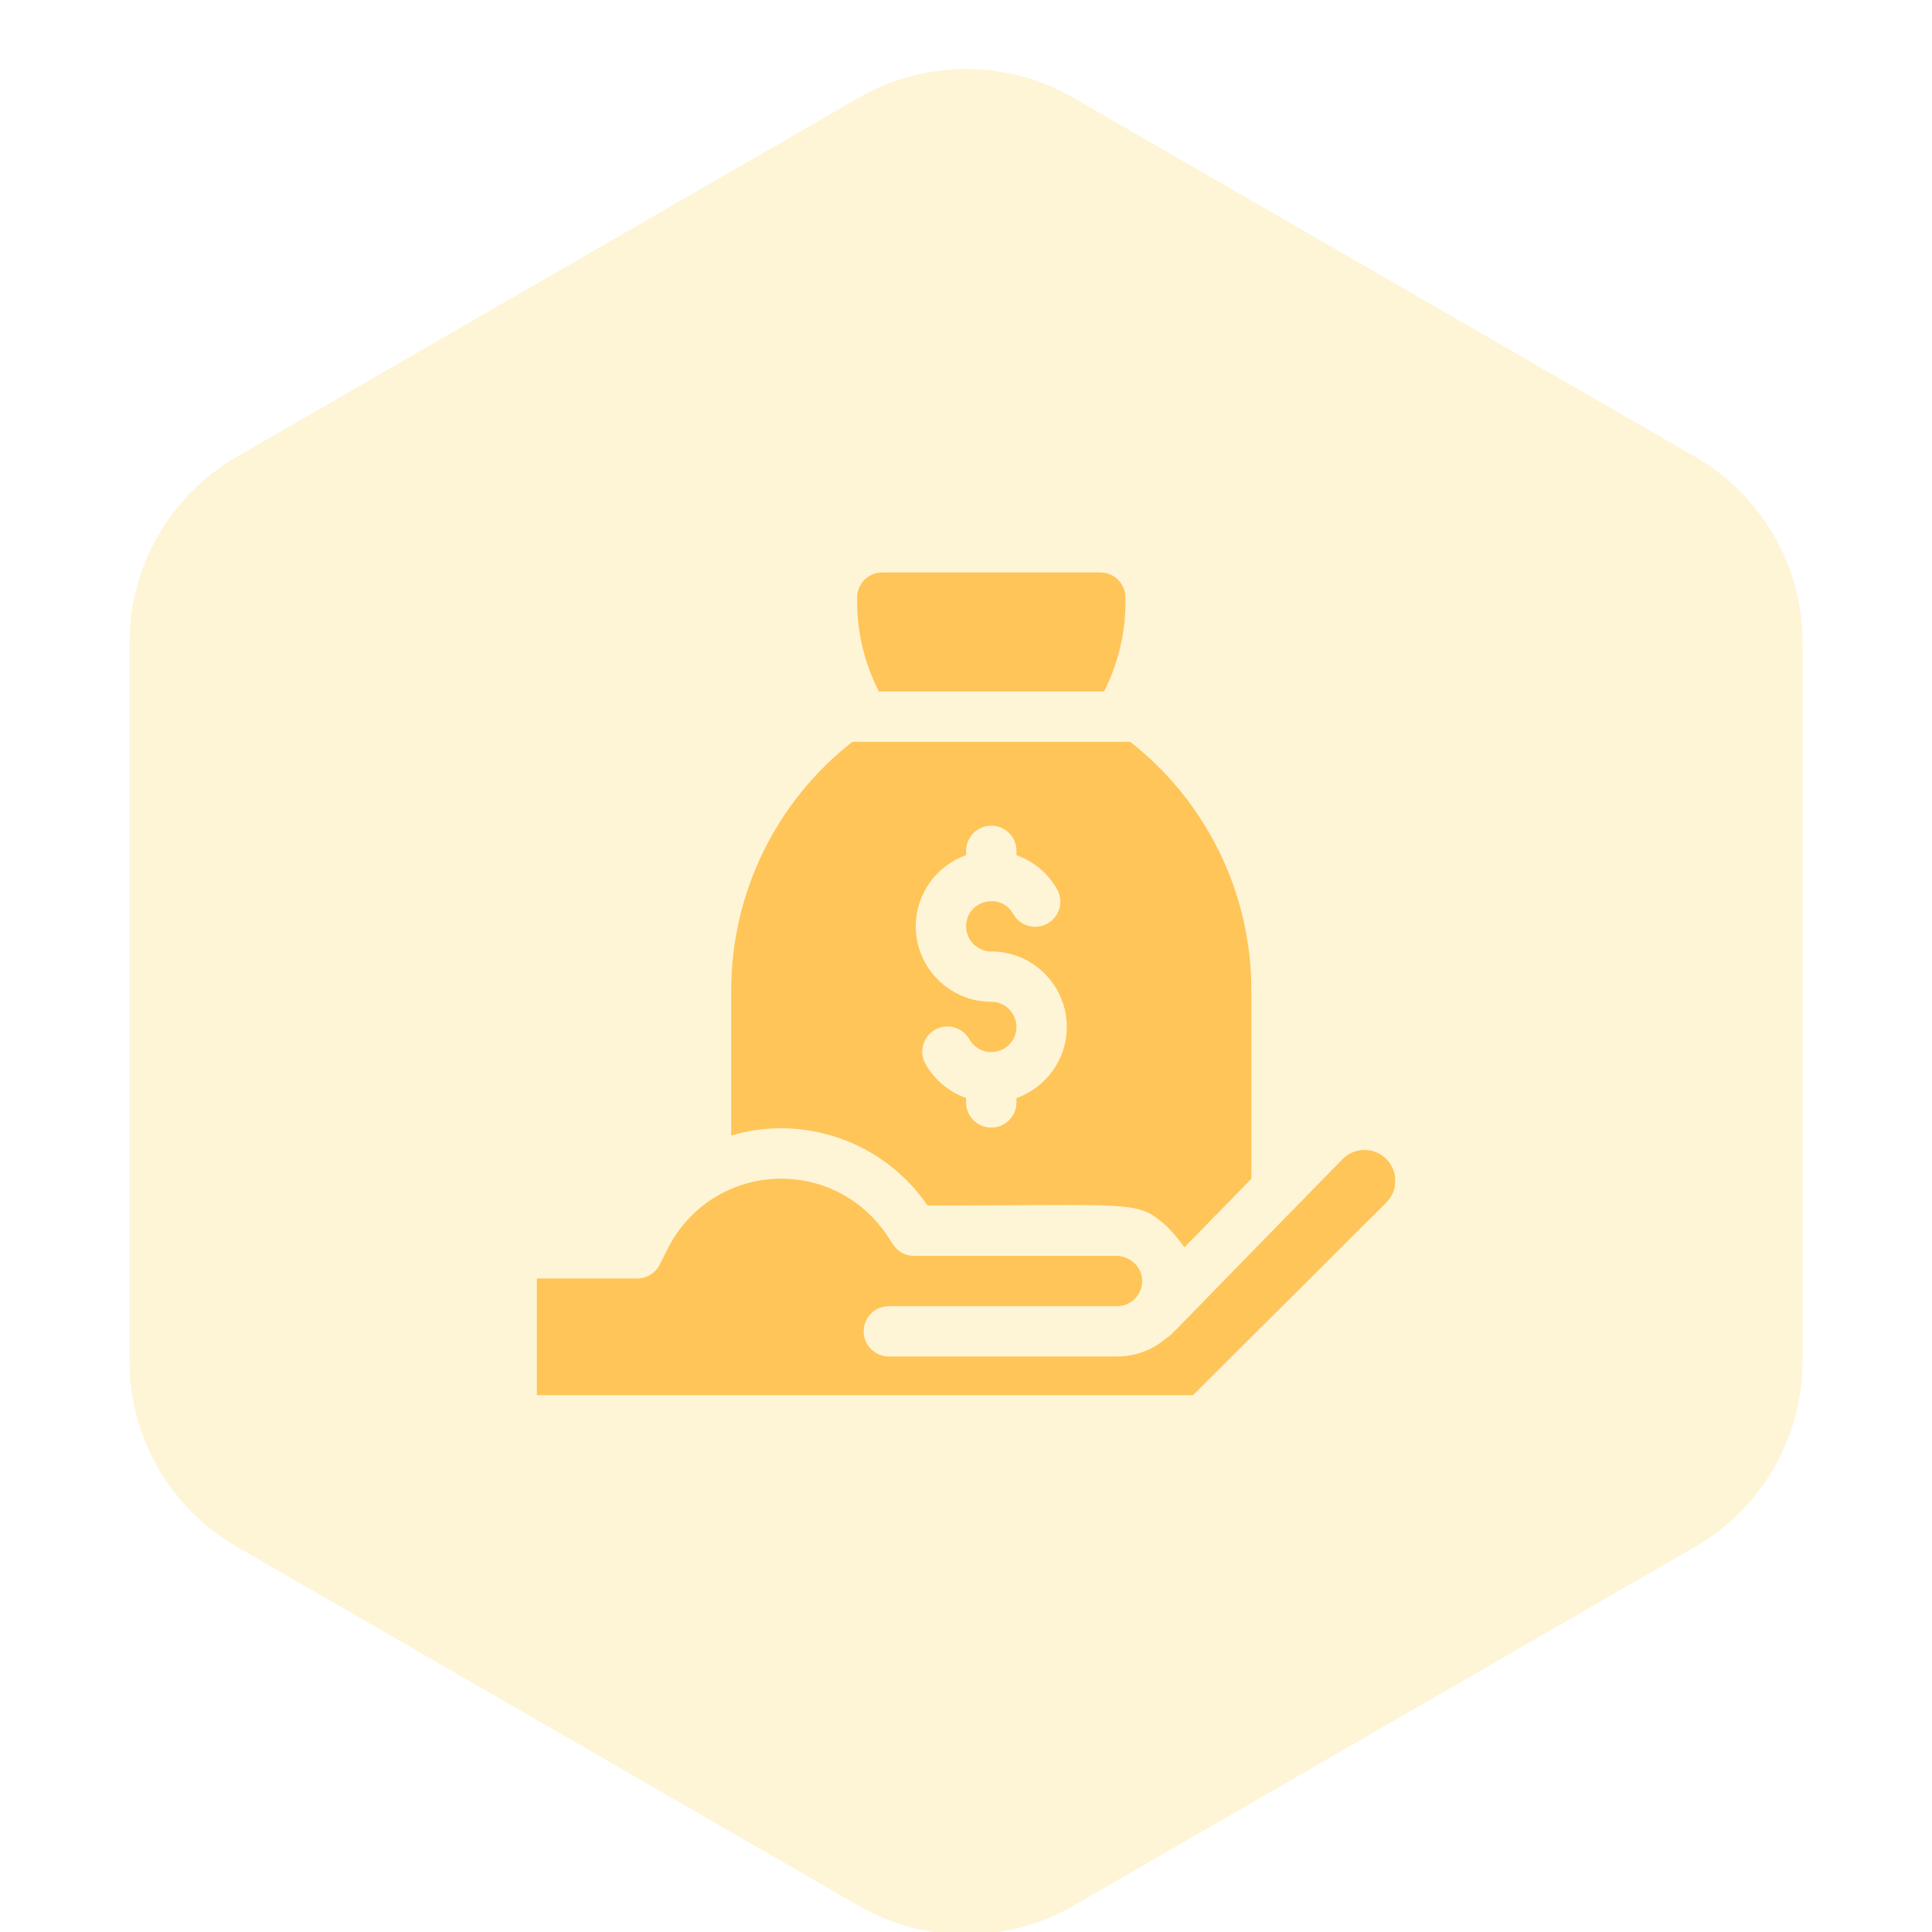 <svg width="54" height="54" viewBox="0 0 54 54" fill="none" xmlns="http://www.w3.org/2000/svg">
<g filter="url(#filter0_d_1484_109431)">
<path d="M24 1.732C25.856 0.66 28.144 0.66 30 1.732L47.383 11.768C49.239 12.84 50.383 14.82 50.383 16.964V37.036C50.383 39.179 49.239 41.16 47.383 42.232L30 52.268C28.144 53.34 25.856 53.34 24 52.268L6.617 42.232C4.761 41.16 3.617 39.179 3.617 37.036V16.964C3.617 14.82 4.761 12.84 6.617 11.768L24 1.732Z" fill="#FEF5D7"/>
</g>
<g clip-path="url(#clip0_1484_109431)">
<g filter="url(#filter1_dd_1484_109431)">
<path d="M24.564 18.328H30.858C31.544 16.986 31.446 15.788 31.456 15.702C31.455 15.314 31.141 15 30.753 15H24.66C24.272 15 23.957 15.314 23.957 15.702C23.966 15.779 23.872 16.973 24.564 18.328Z" fill="#FFC558"/>
</g>
<g filter="url(#filter2_dd_1484_109431)">
<path d="M25.927 32.695C31.639 32.696 31.762 32.544 32.543 33.215C32.777 33.413 33.089 33.836 33.104 33.863L34.976 31.948V26.683C34.976 23.924 33.695 21.381 31.589 19.734H23.825C21.718 21.381 20.438 23.924 20.438 26.683V30.738C22.417 30.148 24.666 30.864 25.927 32.695ZM27.003 22.902V22.781C27.003 22.393 27.318 22.078 27.707 22.078C28.095 22.078 28.41 22.393 28.41 22.781V22.903C28.883 23.07 29.291 23.404 29.545 23.855C29.736 24.193 29.616 24.622 29.279 24.813C28.94 25.004 28.512 24.884 28.32 24.546C27.965 23.917 27.003 24.171 27.003 24.891C27.003 25.278 27.318 25.594 27.706 25.594C28.87 25.594 29.817 26.54 29.817 27.703C29.817 28.62 29.228 29.401 28.41 29.692V29.812C28.41 30.201 28.095 30.516 27.706 30.516C27.318 30.516 27.003 30.201 27.003 29.812V29.691C26.53 29.523 26.122 29.189 25.868 28.739C25.677 28.401 25.797 27.972 26.135 27.781C26.473 27.59 26.902 27.71 27.093 28.048C27.218 28.269 27.453 28.406 27.706 28.406C28.095 28.406 28.41 28.091 28.41 27.703C28.41 27.316 28.095 27 27.706 27C26.543 27 25.596 26.054 25.596 24.891C25.597 23.974 26.184 23.192 27.003 22.902Z" fill="#FFC558"/>
</g>
<g filter="url(#filter3_dd_1484_109431)">
<path d="M38.715 31.363C38.37 31.053 37.845 31.07 37.521 31.402C32.503 36.525 32.763 36.307 32.602 36.399C32.219 36.732 31.735 36.914 31.221 36.914H24.843C24.455 36.914 24.14 36.599 24.14 36.211C24.14 35.822 24.455 35.508 24.843 35.508H31.221C31.618 35.508 31.935 35.18 31.924 34.784C31.914 34.408 31.585 34.101 31.192 34.101H25.548C25.047 34.101 24.896 33.649 24.812 33.557C24.154 32.548 23.042 31.945 21.837 31.945C20.488 31.945 19.273 32.693 18.665 33.898L18.438 34.348C18.319 34.585 18.076 34.734 17.81 34.734H15V39H32.337L38.746 32.613C39.098 32.263 39.081 31.692 38.715 31.363Z" fill="#FFC558"/>
</g>
</g>
<defs>
<filter id="filter0_d_1484_109431" x="-8.383" y="-10.072" width="70.766" height="76.144" filterUnits="userSpaceOnUse" color-interpolation-filters="sRGB">
<feFlood flood-opacity="0" result="BackgroundImageFix"/>
<feColorMatrix in="SourceAlpha" type="matrix" values="0 0 0 0 0 0 0 0 0 0 0 0 0 0 0 0 0 0 127 0" result="hardAlpha"/>
<feOffset dy="1"/>
<feGaussianBlur stdDeviation="6"/>
<feComposite in2="hardAlpha" operator="out"/>
<feColorMatrix type="matrix" values="0 0 0 0 0 0 0 0 0 0 0 0 0 0 0 0 0 0 0.06 0"/>
<feBlend mode="normal" in2="BackgroundImageFix" result="effect1_dropShadow_1484_109431"/>
<feBlend mode="normal" in="SourceGraphic" in2="effect1_dropShadow_1484_109431" result="shape"/>
</filter>
<filter id="filter1_dd_1484_109431" x="21.957" y="14" width="11.499" height="7.328" filterUnits="userSpaceOnUse" color-interpolation-filters="sRGB">
<feFlood flood-opacity="0" result="BackgroundImageFix"/>
<feColorMatrix in="SourceAlpha" type="matrix" values="0 0 0 0 0 0 0 0 0 0 0 0 0 0 0 0 0 0 127 0" result="hardAlpha"/>
<feOffset/>
<feGaussianBlur stdDeviation="0.5"/>
<feColorMatrix type="matrix" values="0 0 0 0 0.196 0 0 0 0 0.196 0 0 0 0 0.278 0 0 0 0.2 0"/>
<feBlend mode="normal" in2="BackgroundImageFix" result="effect1_dropShadow_1484_109431"/>
<feColorMatrix in="SourceAlpha" type="matrix" values="0 0 0 0 0 0 0 0 0 0 0 0 0 0 0 0 0 0 127 0" result="hardAlpha"/>
<feOffset dy="1"/>
<feGaussianBlur stdDeviation="1"/>
<feColorMatrix type="matrix" values="0 0 0 0 0.196 0 0 0 0 0.196 0 0 0 0 0.278 0 0 0 0.08 0"/>
<feBlend mode="normal" in2="effect1_dropShadow_1484_109431" result="effect2_dropShadow_1484_109431"/>
<feBlend mode="normal" in="SourceGraphic" in2="effect2_dropShadow_1484_109431" result="shape"/>
</filter>
<filter id="filter2_dd_1484_109431" x="18.438" y="18.734" width="18.538" height="18.129" filterUnits="userSpaceOnUse" color-interpolation-filters="sRGB">
<feFlood flood-opacity="0" result="BackgroundImageFix"/>
<feColorMatrix in="SourceAlpha" type="matrix" values="0 0 0 0 0 0 0 0 0 0 0 0 0 0 0 0 0 0 127 0" result="hardAlpha"/>
<feOffset/>
<feGaussianBlur stdDeviation="0.5"/>
<feColorMatrix type="matrix" values="0 0 0 0 0.196 0 0 0 0 0.196 0 0 0 0 0.278 0 0 0 0.2 0"/>
<feBlend mode="normal" in2="BackgroundImageFix" result="effect1_dropShadow_1484_109431"/>
<feColorMatrix in="SourceAlpha" type="matrix" values="0 0 0 0 0 0 0 0 0 0 0 0 0 0 0 0 0 0 127 0" result="hardAlpha"/>
<feOffset dy="1"/>
<feGaussianBlur stdDeviation="1"/>
<feColorMatrix type="matrix" values="0 0 0 0 0.196 0 0 0 0 0.196 0 0 0 0 0.278 0 0 0 0.08 0"/>
<feBlend mode="normal" in2="effect1_dropShadow_1484_109431" result="effect2_dropShadow_1484_109431"/>
<feBlend mode="normal" in="SourceGraphic" in2="effect2_dropShadow_1484_109431" result="shape"/>
</filter>
<filter id="filter3_dd_1484_109431" x="13" y="30.141" width="28" height="11.859" filterUnits="userSpaceOnUse" color-interpolation-filters="sRGB">
<feFlood flood-opacity="0" result="BackgroundImageFix"/>
<feColorMatrix in="SourceAlpha" type="matrix" values="0 0 0 0 0 0 0 0 0 0 0 0 0 0 0 0 0 0 127 0" result="hardAlpha"/>
<feOffset/>
<feGaussianBlur stdDeviation="0.5"/>
<feColorMatrix type="matrix" values="0 0 0 0 0.196 0 0 0 0 0.196 0 0 0 0 0.278 0 0 0 0.2 0"/>
<feBlend mode="normal" in2="BackgroundImageFix" result="effect1_dropShadow_1484_109431"/>
<feColorMatrix in="SourceAlpha" type="matrix" values="0 0 0 0 0 0 0 0 0 0 0 0 0 0 0 0 0 0 127 0" result="hardAlpha"/>
<feOffset dy="1"/>
<feGaussianBlur stdDeviation="1"/>
<feColorMatrix type="matrix" values="0 0 0 0 0.196 0 0 0 0 0.196 0 0 0 0 0.278 0 0 0 0.08 0"/>
<feBlend mode="normal" in2="effect1_dropShadow_1484_109431" result="effect2_dropShadow_1484_109431"/>
<feBlend mode="normal" in="SourceGraphic" in2="effect2_dropShadow_1484_109431" result="shape"/>
</filter>
<clipPath id="clip0_1484_109431">
<rect width="24" height="24" fill="white" transform="translate(15 15)"/>
</clipPath>
</defs>
</svg>
